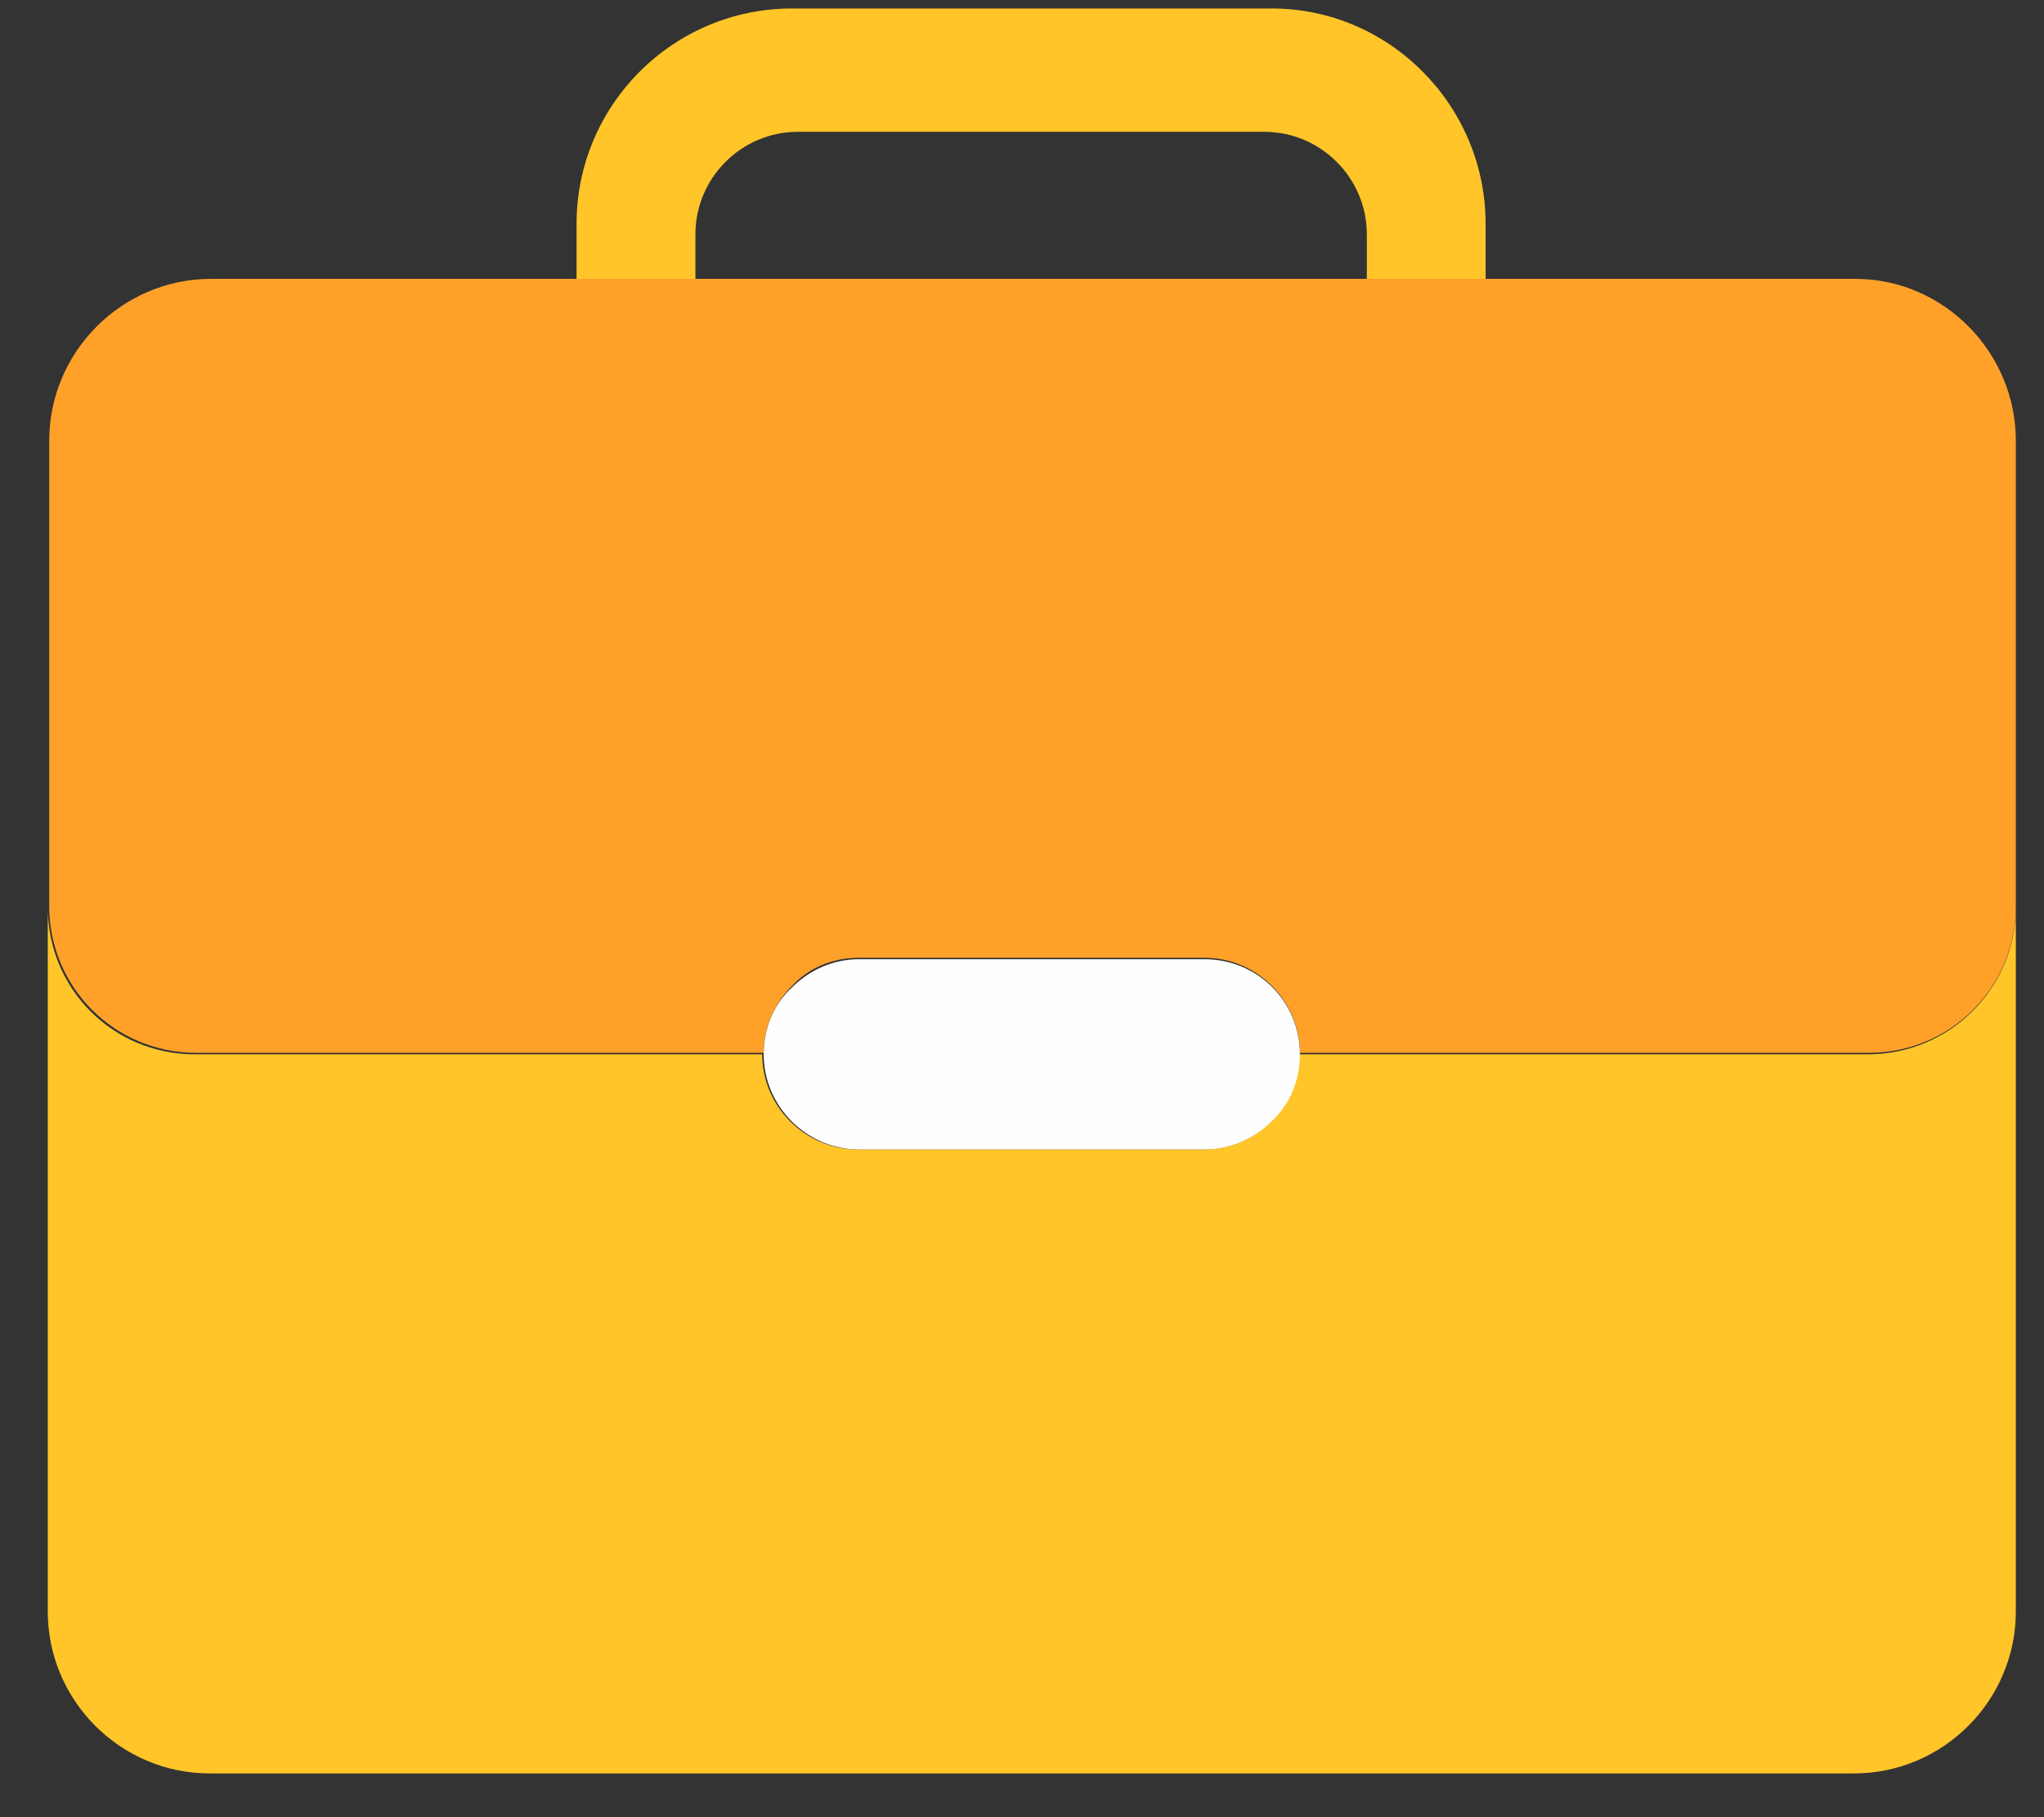<svg width="27" height="24" viewBox="0 0 27 24" fill="none" xmlns="http://www.w3.org/2000/svg">
<rect x="0" y="0" width="27" height="24" fill="#333333" stroke="none"/>
<path d="M26.628 11.983V21.283C26.628 22.46 25.667 23.422 24.49 23.422H2.77C1.592 23.422 0.631 22.46 0.631 21.283V11.983C0.631 13.062 1.494 13.925 2.573 13.925H10.068C10.068 14.612 10.637 15.181 11.324 15.181H15.896C16.249 15.181 16.563 15.044 16.779 14.808C17.014 14.573 17.151 14.259 17.151 13.925H24.666C25.765 13.925 26.628 13.042 26.628 11.983Z" fill="#FFC529"/>
<path d="M26.628 5.822V11.963C26.628 13.042 25.765 13.905 24.686 13.905H17.171C17.171 13.219 16.602 12.65 15.915 12.65H11.344C10.991 12.65 10.677 12.787 10.461 13.023C10.225 13.258 10.088 13.572 10.088 13.905H2.593C1.514 13.905 0.65 13.042 0.65 11.963V5.822C0.65 4.645 1.612 3.683 2.789 3.683H24.509C25.667 3.683 26.628 4.645 26.628 5.822Z" fill="#FFA129"/>
<path d="M19.624 2.957V3.683H18.055V3.095C18.055 2.349 17.446 1.741 16.701 1.741H10.54C9.794 1.741 9.186 2.349 9.186 3.095V3.683H7.616V2.957C7.616 1.388 8.892 0.112 10.461 0.112H16.799C18.349 0.112 19.624 1.388 19.624 2.957Z" fill="#FFC529"/>
<path d="M17.171 13.925C17.171 14.278 17.034 14.592 16.798 14.808C16.563 15.043 16.249 15.181 15.915 15.181H11.344C10.657 15.181 10.088 14.612 10.088 13.925C10.088 13.572 10.225 13.258 10.461 13.042C10.696 12.807 11.01 12.669 11.344 12.669H15.915C16.602 12.669 17.171 13.219 17.171 13.925Z" fill="#FFFEFE"/>
</svg>
